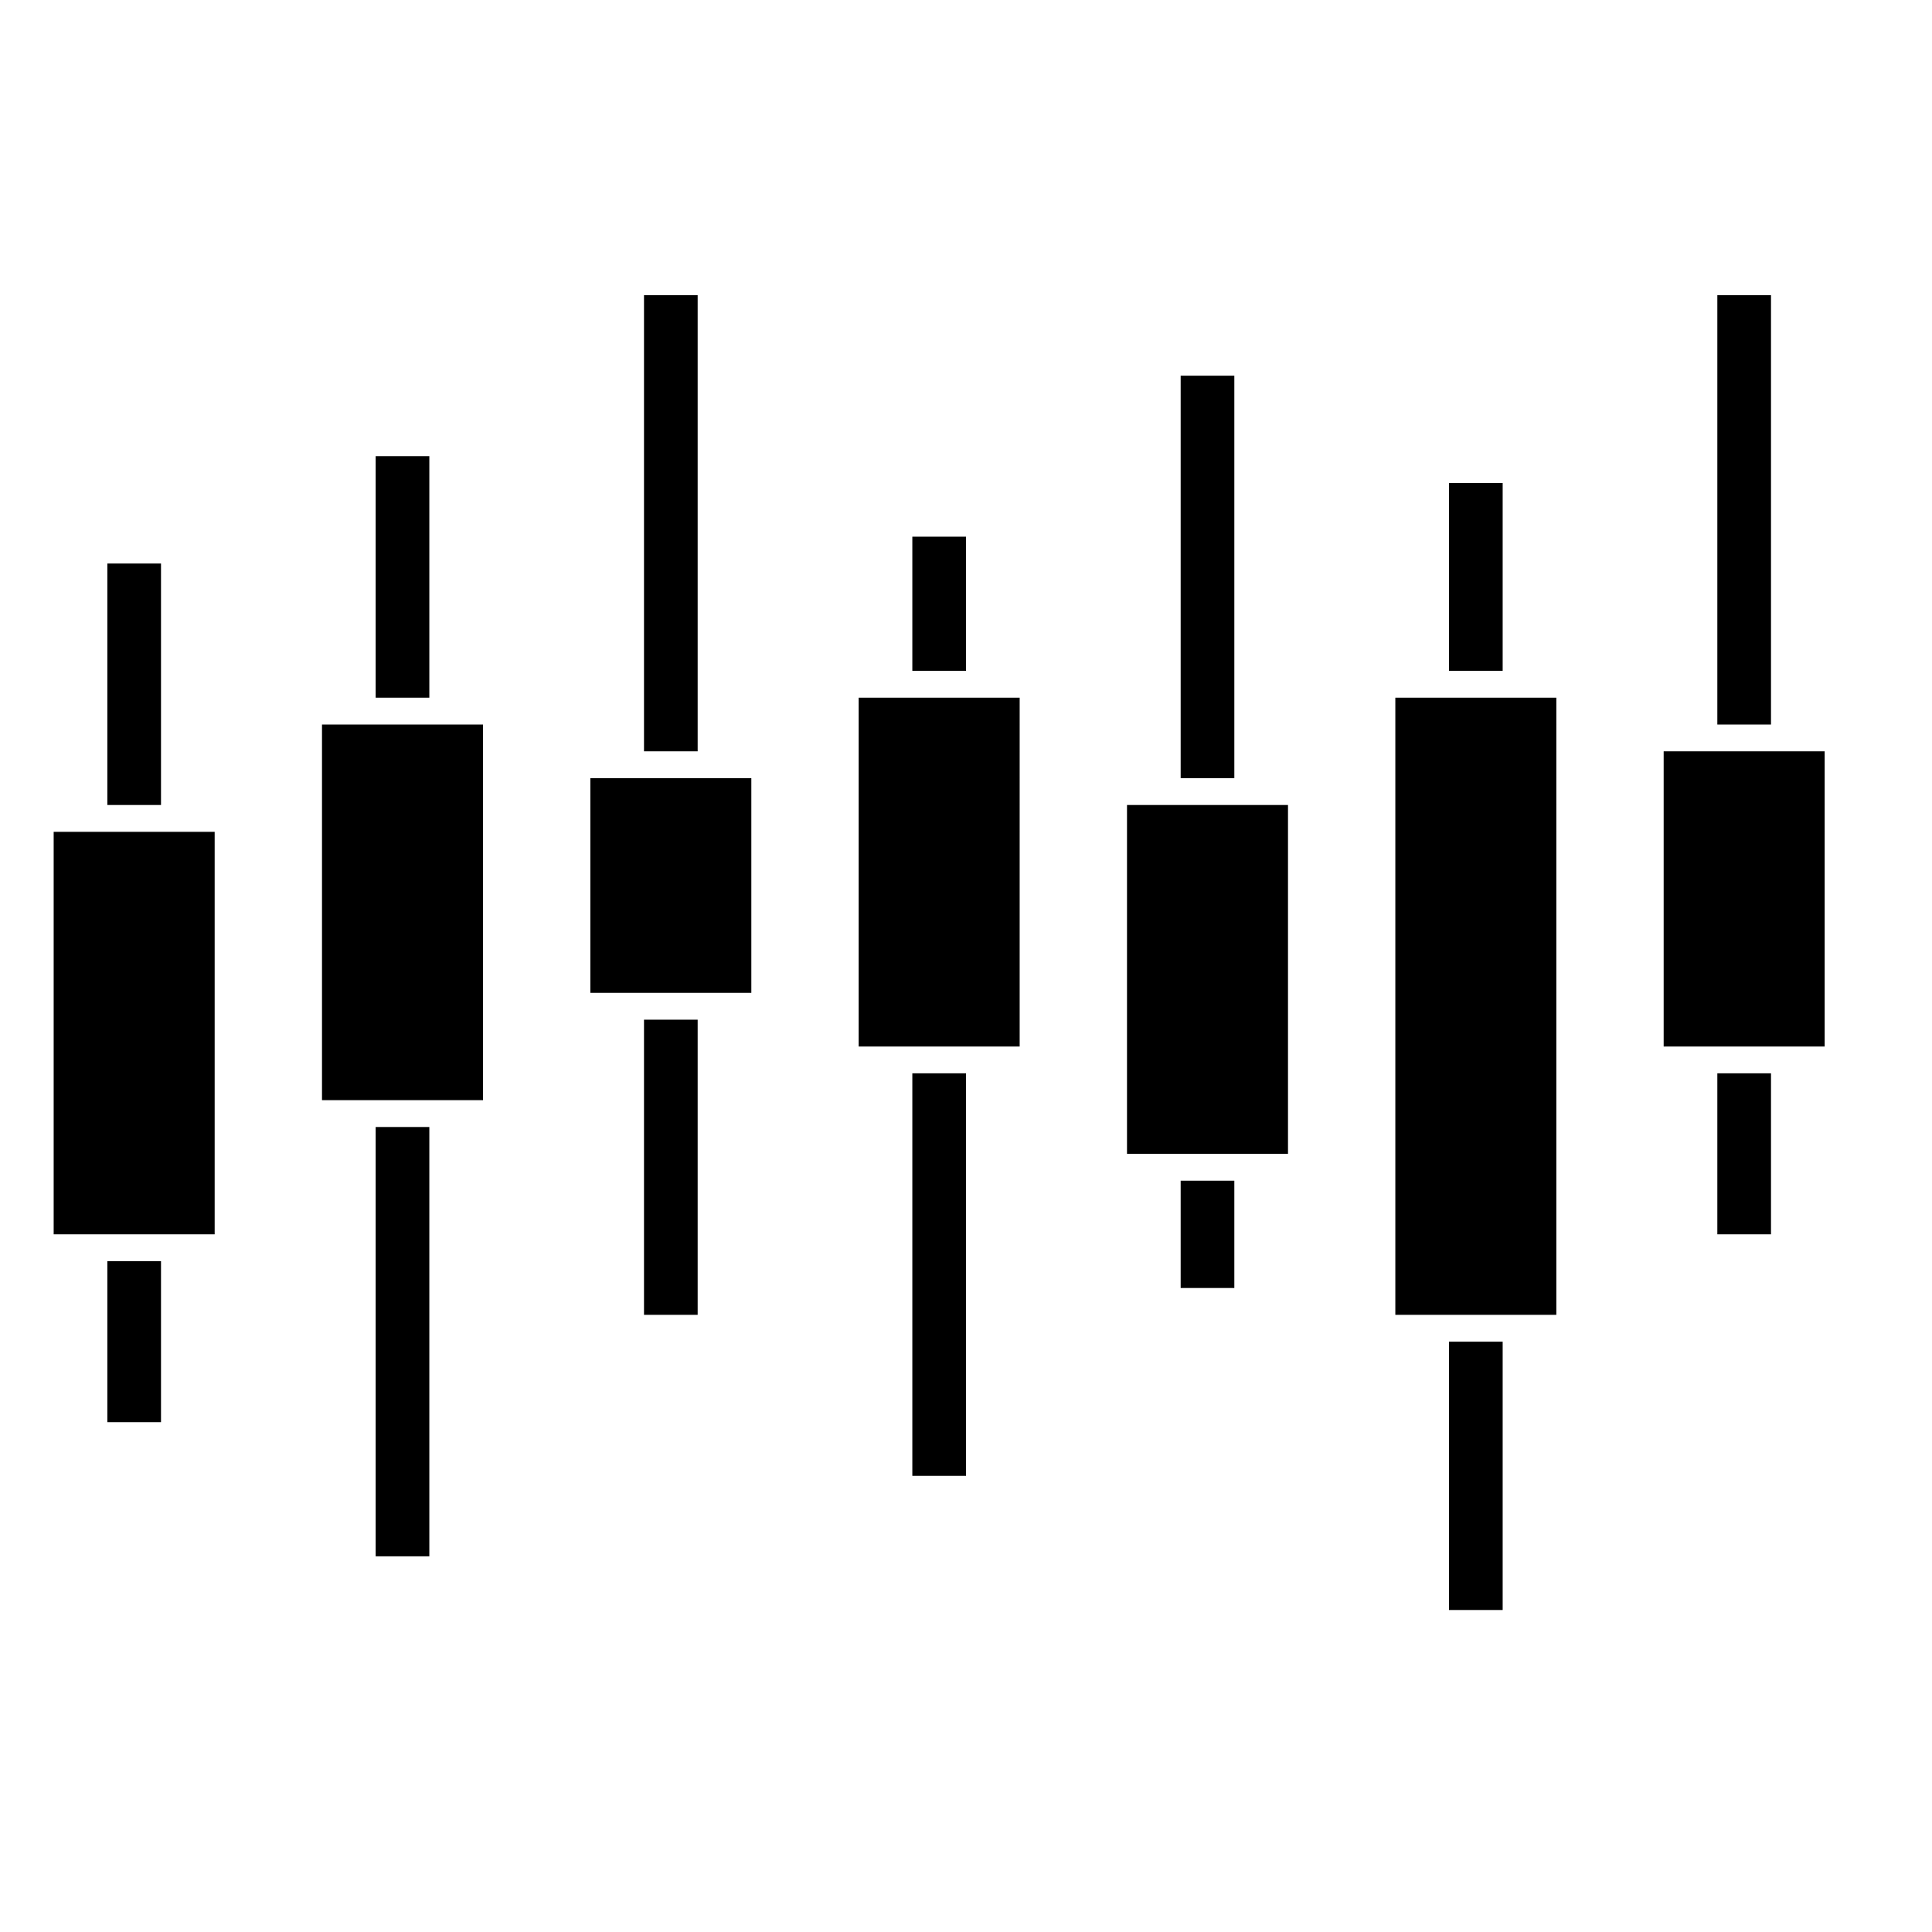 <svg xmlns="http://www.w3.org/2000/svg" width="16" height="16" viewBox="0 0 72 72">
	<path class="cls-1" d="M26,28H24V11h2Zm2,1H22v8h6Zm-2,9H24V49h2ZM36,20H34v5h2Zm2,6H32V39h6ZM36,40H34V55h2ZM6,21H4v9H6ZM8,31H2V46H8ZM6,47H4v6H6ZM16,17H14v9h2Zm2,10H12V41h6ZM16,42H14V58h2ZM66,11H64V27h2Zm2,17H62V39h6ZM66,40H64v6h2ZM46,14H44V29h2Zm2,16H42V43h6ZM46,44H44v4h2ZM56,18H54v7h2Zm2,8H52V49h6ZM56,50H54V60h2Z">
	</path>
</svg>
